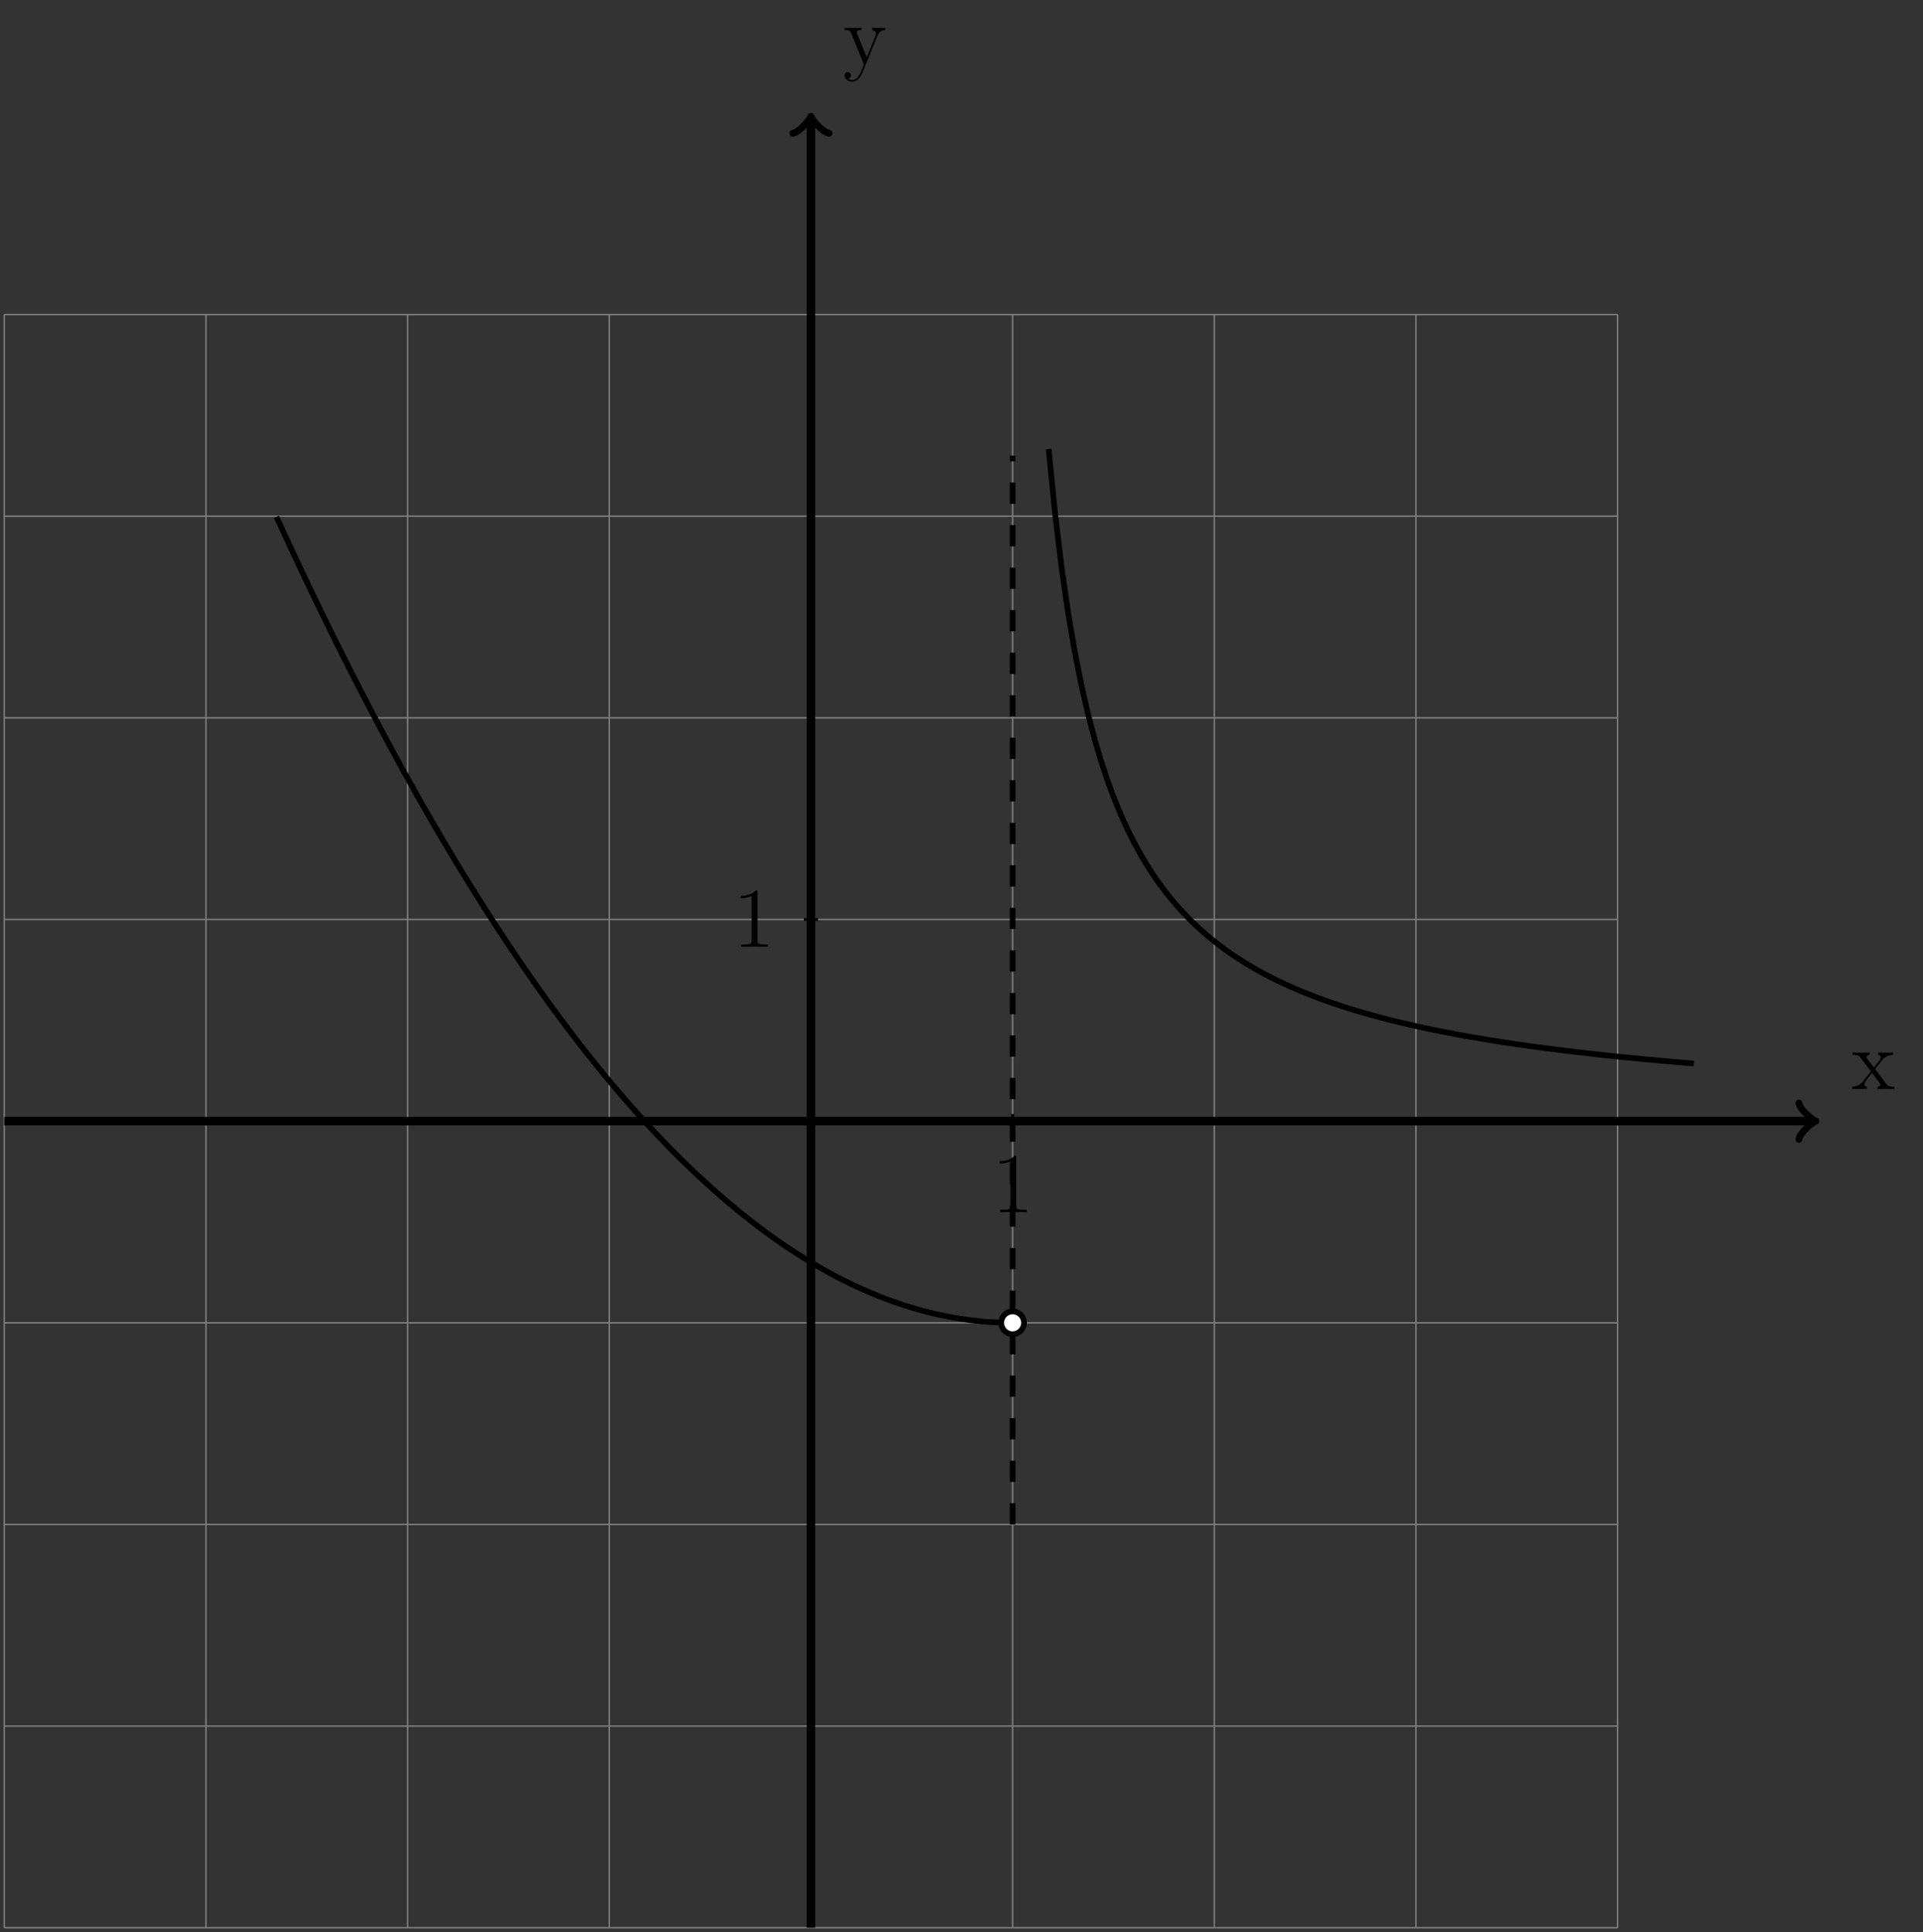 <?xml version="1.0" encoding="UTF-8"?>
<svg xmlns="http://www.w3.org/2000/svg" xmlns:xlink="http://www.w3.org/1999/xlink" width="270.295pt" height="271.589pt" viewBox="0 0 270.295 271.589" version="1.1">
<rect x="0" y="0" width="270.295" height="271.589" fill="#333333" stroke="none"/>
<defs>
<g>
<symbol overflow="visible" id="glyph0-0">
<path style="stroke:none;" d=""/>
</symbol>
<symbol overflow="visible" id="glyph0-1">
<path style="stroke:none;" d="M 3.344 -2.828 C 3.688 -3.281 4.203 -3.922 4.422 -4.172 C 4.906 -4.719 5.469 -4.812 5.859 -4.812 L 5.859 -5.156 C 5.344 -5.125 5.312 -5.125 4.859 -5.125 C 4.406 -5.125 4.375 -5.125 3.781 -5.156 L 3.781 -4.812 C 3.938 -4.781 4.125 -4.703 4.125 -4.438 C 4.125 -4.234 4.016 -4.094 3.938 -4 L 3.172 -3.031 L 2.25 -4.266 C 2.219 -4.312 2.141 -4.422 2.141 -4.5 C 2.141 -4.578 2.203 -4.797 2.562 -4.812 L 2.562 -5.156 C 2.266 -5.125 1.656 -5.125 1.328 -5.125 C 0.938 -5.125 0.906 -5.125 0.172 -5.156 L 0.172 -4.812 C 0.781 -4.812 1.016 -4.781 1.266 -4.453 L 2.672 -2.625 C 2.688 -2.609 2.734 -2.531 2.734 -2.5 C 2.734 -2.469 1.812 -1.297 1.688 -1.141 C 1.156 -0.484 0.641 -0.359 0.125 -0.344 L 0.125 0 C 0.578 -0.031 0.594 -0.031 1.109 -0.031 C 1.562 -0.031 1.594 -0.031 2.188 0 L 2.188 -0.344 C 1.906 -0.375 1.859 -0.562 1.859 -0.734 C 1.859 -0.922 1.938 -1.016 2.062 -1.172 C 2.234 -1.422 2.625 -1.906 2.922 -2.281 L 3.891 -1 C 4.094 -0.734 4.094 -0.719 4.094 -0.641 C 4.094 -0.547 4 -0.359 3.688 -0.344 L 3.688 0 C 4 -0.031 4.578 -0.031 4.906 -0.031 C 5.312 -0.031 5.328 -0.031 6.047 0 L 6.047 -0.344 C 5.422 -0.344 5.203 -0.375 4.906 -0.75 Z M 3.344 -2.828 "/>
</symbol>
<symbol overflow="visible" id="glyph0-2">
<path style="stroke:none;" d="M 4.844 -4 C 5.156 -4.797 5.719 -4.812 5.953 -4.812 L 5.953 -5.156 C 5.609 -5.125 5.438 -5.125 5.062 -5.125 C 4.781 -5.125 4.75 -5.125 4.094 -5.156 L 4.094 -4.812 C 4.531 -4.781 4.641 -4.5 4.641 -4.297 C 4.641 -4.188 4.609 -4.125 4.562 -4 L 3.344 -0.984 L 2.016 -4.25 C 1.953 -4.406 1.953 -4.484 1.953 -4.5 C 1.953 -4.812 2.359 -4.812 2.609 -4.812 L 2.609 -5.156 C 2.297 -5.125 1.703 -5.125 1.375 -5.125 C 0.922 -5.125 0.891 -5.125 0.219 -5.156 L 0.219 -4.812 C 0.906 -4.812 1 -4.75 1.156 -4.375 L 2.938 0 C 2.422 1.266 2.422 1.297 2.359 1.391 C 2.156 1.75 1.844 2.203 1.297 2.203 C 0.938 2.203 0.703 1.984 0.703 1.984 C 0.703 1.984 1.125 1.938 1.125 1.516 C 1.125 1.234 0.891 1.078 0.688 1.078 C 0.484 1.078 0.234 1.188 0.234 1.547 C 0.234 2 0.672 2.438 1.297 2.438 C 1.969 2.438 2.469 1.859 2.766 1.094 Z M 4.844 -4 "/>
</symbol>
<symbol overflow="visible" id="glyph0-3">
<path style="stroke:none;" d="M 3.438 -7.656 C 3.438 -7.938 3.438 -7.953 3.203 -7.953 C 2.922 -7.625 2.312 -7.188 1.094 -7.188 L 1.094 -6.844 C 1.359 -6.844 1.953 -6.844 2.625 -7.141 L 2.625 -0.922 C 2.625 -0.484 2.578 -0.344 1.531 -0.344 L 1.156 -0.344 L 1.156 0 C 1.484 -0.031 2.641 -0.031 3.031 -0.031 C 3.438 -0.031 4.578 -0.031 4.906 0 L 4.906 -0.344 L 4.531 -0.344 C 3.484 -0.344 3.438 -0.484 3.438 -0.922 Z M 3.438 -7.656 "/>
</symbol>
</g>
<clipPath id="clip1">
  <path d="M 0 44 L 228 44 L 228 271.59 L 0 271.59 Z M 0 44 "/>
</clipPath>
<clipPath id="clip2">
  <path d="M 113 16 L 115 16 L 115 271.59 L 113 271.59 Z M 113 16 "/>
</clipPath>
</defs>
<g id="surface1">
<g clip-path="url(#clip1)" clip-rule="nonzero">
<path style="fill:none;stroke-width:0.199;stroke-linecap:butt;stroke-linejoin:miter;stroke:rgb(50%,50%,50%);stroke-opacity:1;stroke-miterlimit:10;" d="M -113.386 -113.387 L 113.387 -113.387 M -113.386 -85.04 L 113.387 -85.04 M -113.386 -56.692 L 113.387 -56.692 M -113.386 -28.348 L 113.387 -28.348 M -113.386 -0 L 113.387 -0 M -113.386 28.347 L 113.387 28.347 M -113.386 56.695 L 113.387 56.695 M -113.386 85.039 L 113.387 85.039 M -113.386 113.378 L 113.387 113.378 M -113.386 -113.387 L -113.386 113.386 M -85.039 -113.387 L -85.039 113.386 M -56.695 -113.387 L -56.695 113.386 M -28.347 -113.387 L -28.347 113.386 M 0 -113.387 L 0 113.386 M 28.348 -113.387 L 28.348 113.386 M 56.692 -113.387 L 56.692 113.386 M 85.039 -113.387 L 85.039 113.386 M 113.375 -113.387 L 113.375 113.386 " transform="matrix(1,0,0,-1,113.984,157.605)"/>
</g>
<path style="fill:none;stroke-width:1.196;stroke-linecap:butt;stroke-linejoin:miter;stroke:rgb(0%,0%,0%);stroke-opacity:1;stroke-miterlimit:10;" d="M -113.386 -0 L 140.778 -0 " transform="matrix(1,0,0,-1,113.984,157.605)"/>
<path style="fill:none;stroke-width:0.956;stroke-linecap:round;stroke-linejoin:round;stroke:rgb(0%,0%,0%);stroke-opacity:1;stroke-miterlimit:10;" d="M -1.914 2.55 C -1.754 1.593 0 0.16 0.477 -0 C 0 -0.161 -1.754 -1.594 -1.914 -2.551 " transform="matrix(1,0,0,-1,254.762,157.605)"/>
<g style="fill:rgb(0%,0%,0%);fill-opacity:1;">
  <use xlink:href="#glyph0-1" x="260.215" y="153.106"/>
</g>
<g clip-path="url(#clip2)" clip-rule="nonzero">
<path style="fill:none;stroke-width:1.196;stroke-linecap:butt;stroke-linejoin:miter;stroke:rgb(0%,0%,0%);stroke-opacity:1;stroke-miterlimit:10;" d="M 0 -113.387 L 0 140.777 " transform="matrix(1,0,0,-1,113.984,157.605)"/>
</g>
<path style="fill:none;stroke-width:0.956;stroke-linecap:round;stroke-linejoin:round;stroke:rgb(0%,0%,0%);stroke-opacity:1;stroke-miterlimit:10;" d="M -1.911 2.55 C -1.755 1.593 -0.001 0.16 0.48 -0 C -0.001 -0.161 -1.755 -1.594 -1.911 -2.551 " transform="matrix(0,-1,-1,0,113.984,16.827)"/>
<g style="fill:rgb(0%,0%,0%);fill-opacity:1;">
  <use xlink:href="#glyph0-2" x="118.483" y="9.049"/>
</g>
<path style="fill:none;stroke-width:0.399;stroke-linecap:butt;stroke-linejoin:miter;stroke:rgb(0%,0%,0%);stroke-opacity:1;stroke-miterlimit:10;" d="M 28.348 0.996 L 28.348 -0.997 " transform="matrix(1,0,0,-1,113.984,157.605)"/>
<g style="fill:rgb(0%,0%,0%);fill-opacity:1;">
  <use xlink:href="#glyph0-3" x="139.403" y="170.407"/>
</g>
<path style="fill:none;stroke-width:0.399;stroke-linecap:butt;stroke-linejoin:miter;stroke:rgb(0%,0%,0%);stroke-opacity:1;stroke-miterlimit:10;" d="M 0.996 28.347 L -0.996 28.347 " transform="matrix(1,0,0,-1,113.984,157.605)"/>
<g style="fill:rgb(0%,0%,0%);fill-opacity:1;">
  <use xlink:href="#glyph0-3" x="103.033" y="133.111"/>
</g>
<path style="fill:none;stroke-width:0.797;stroke-linecap:butt;stroke-linejoin:miter;stroke:rgb(0%,0%,0%);stroke-opacity:1;stroke-miterlimit:10;" d="M -75.121 84.949 L -74.074 82.671 L -73.027 80.418 L -71.984 78.187 L -70.937 75.98 L -69.894 73.796 L -68.847 71.632 L -67.804 69.496 L -66.757 67.378 L -65.714 65.289 L -64.668 63.218 L -63.625 61.171 L -62.578 59.152 L -61.535 57.152 L -60.488 55.175 L -59.445 53.222 L -58.398 51.289 L -57.355 49.382 L -56.308 47.5 L -55.265 45.636 L -54.218 43.8 L -53.175 41.984 L -52.129 40.195 L -51.082 38.425 L -50.039 36.679 L -48.992 34.957 L -47.949 33.257 L -46.902 31.582 L -45.859 29.929 L -44.812 28.3 L -43.769 26.691 L -42.722 25.109 L -41.679 23.55 L -40.632 22.011 L -39.589 20.496 L -38.543 19.007 L -37.5 17.539 L -36.453 16.093 L -35.41 14.671 L -34.363 13.273 L -33.32 11.898 L -32.273 10.543 L -31.23 9.214 L -30.183 7.91 L -29.14 6.625 L -28.093 5.367 L -27.047 4.128 L -26.004 2.914 L -24.957 1.726 L -23.914 0.558 L -22.867 -0.586 L -21.824 -1.708 L -20.777 -2.805 L -19.734 -3.883 L -18.687 -4.934 L -17.644 -5.961 L -16.597 -6.969 L -15.554 -7.95 L -14.507 -8.911 L -13.464 -9.848 L -12.418 -10.758 L -11.375 -11.649 L -10.328 -12.516 L -9.285 -13.36 L -8.238 -14.18 L -7.195 -14.981 L -6.148 -15.754 L -5.101 -16.504 L -4.058 -17.235 L -3.011 -17.938 L -1.968 -18.622 L -0.921 -19.282 L 0.121 -19.915 L 1.168 -20.528 L 2.211 -21.118 L 3.258 -21.684 L 4.301 -22.227 L 5.348 -22.747 L 6.391 -23.247 L 7.438 -23.719 L 8.481 -24.172 L 9.528 -24.598 L 10.571 -25.004 L 11.618 -25.383 L 12.661 -25.743 L 13.707 -26.079 L 14.75 -26.391 L 15.797 -26.68 L 16.84 -26.946 L 17.887 -27.188 L 18.934 -27.411 L 19.977 -27.606 L 21.024 -27.778 L 22.067 -27.93 L 23.114 -28.055 L 24.157 -28.161 L 25.203 -28.243 L 26.246 -28.301 L 27.293 -28.336 L 28.336 -28.348 " transform="matrix(1,0,0,-1,113.984,157.605)"/>
<path style="fill:none;stroke-width:0.797;stroke-linecap:butt;stroke-linejoin:miter;stroke:rgb(0%,0%,0%);stroke-opacity:1;stroke-miterlimit:10;" d="M 33.411 94.492 L 34.328 85.296 L 35.243 77.742 L 36.161 71.41 L 37.075 66.035 L 37.993 61.41 L 38.907 57.39 L 39.825 53.875 L 40.739 50.753 L 41.657 47.98 L 42.571 45.488 L 43.489 43.246 L 44.403 41.214 L 45.321 39.367 L 46.235 37.671 L 47.153 36.121 L 48.071 34.691 L 48.985 33.371 L 49.903 32.148 L 50.817 31.011 L 51.735 29.953 L 52.649 28.96 L 53.567 28.035 L 54.481 27.168 L 55.399 26.351 L 56.313 25.582 L 57.231 24.859 L 58.145 24.171 L 59.063 23.523 L 59.977 22.914 L 60.895 22.328 L 61.809 21.773 L 62.727 21.246 L 63.641 20.746 L 64.559 20.265 L 65.477 19.804 L 66.391 19.371 L 67.309 18.949 L 68.223 18.55 L 69.141 18.164 L 70.055 17.8 L 70.973 17.441 L 71.887 17.101 L 72.805 16.777 L 73.719 16.46 L 74.637 16.16 L 75.551 15.863 L 76.469 15.582 L 77.383 15.312 L 78.301 15.05 L 79.215 14.793 L 80.133 14.546 L 81.047 14.308 L 81.965 14.082 L 82.883 13.863 L 83.797 13.644 L 84.715 13.433 L 85.629 13.234 L 86.547 13.039 L 87.461 12.843 L 88.379 12.66 L 89.293 12.48 L 90.211 12.304 L 91.125 12.136 L 92.043 11.968 L 92.957 11.808 L 93.875 11.652 L 94.789 11.5 L 95.707 11.351 L 96.621 11.203 L 97.539 11.062 L 98.454 10.925 L 99.371 10.789 L 100.286 10.66 L 101.204 10.531 L 102.121 10.406 L 103.036 10.285 L 103.954 10.168 L 104.868 10.05 L 105.786 9.933 L 106.7 9.824 L 107.618 9.714 L 108.532 9.609 L 109.45 9.507 L 110.364 9.402 L 111.282 9.304 L 112.196 9.207 L 113.114 9.109 L 114.028 9.015 L 114.946 8.925 L 115.86 8.835 L 116.778 8.746 L 117.692 8.66 L 118.61 8.574 L 119.528 8.492 L 120.442 8.41 L 121.36 8.332 L 122.274 8.253 L 123.192 8.175 L 124.106 8.101 " transform="matrix(1,0,0,-1,113.984,157.605)"/>
<path style="fill:none;stroke-width:0.797;stroke-linecap:butt;stroke-linejoin:miter;stroke:rgb(0%,0%,0%);stroke-opacity:1;stroke-dasharray:2.989,2.989;stroke-miterlimit:10;" d="M 28.348 -56.692 L 28.348 93.546 " transform="matrix(1,0,0,-1,113.984,157.605)"/>
<path style="fill-rule:nonzero;fill:rgb(100%,100%,100%);fill-opacity:1;stroke-width:0.797;stroke-linecap:butt;stroke-linejoin:miter;stroke:rgb(0%,0%,0%);stroke-opacity:1;stroke-miterlimit:10;" d="M 29.95 -28.348 C 29.95 -27.461 29.231 -26.743 28.348 -26.743 C 27.461 -26.743 26.743 -27.461 26.743 -28.348 C 26.743 -29.231 27.461 -29.95 28.348 -29.95 C 29.231 -29.95 29.95 -29.231 29.95 -28.348 Z M 29.95 -28.348 " transform="matrix(1,0,0,-1,113.984,157.605)"/>
</g>
</svg>
